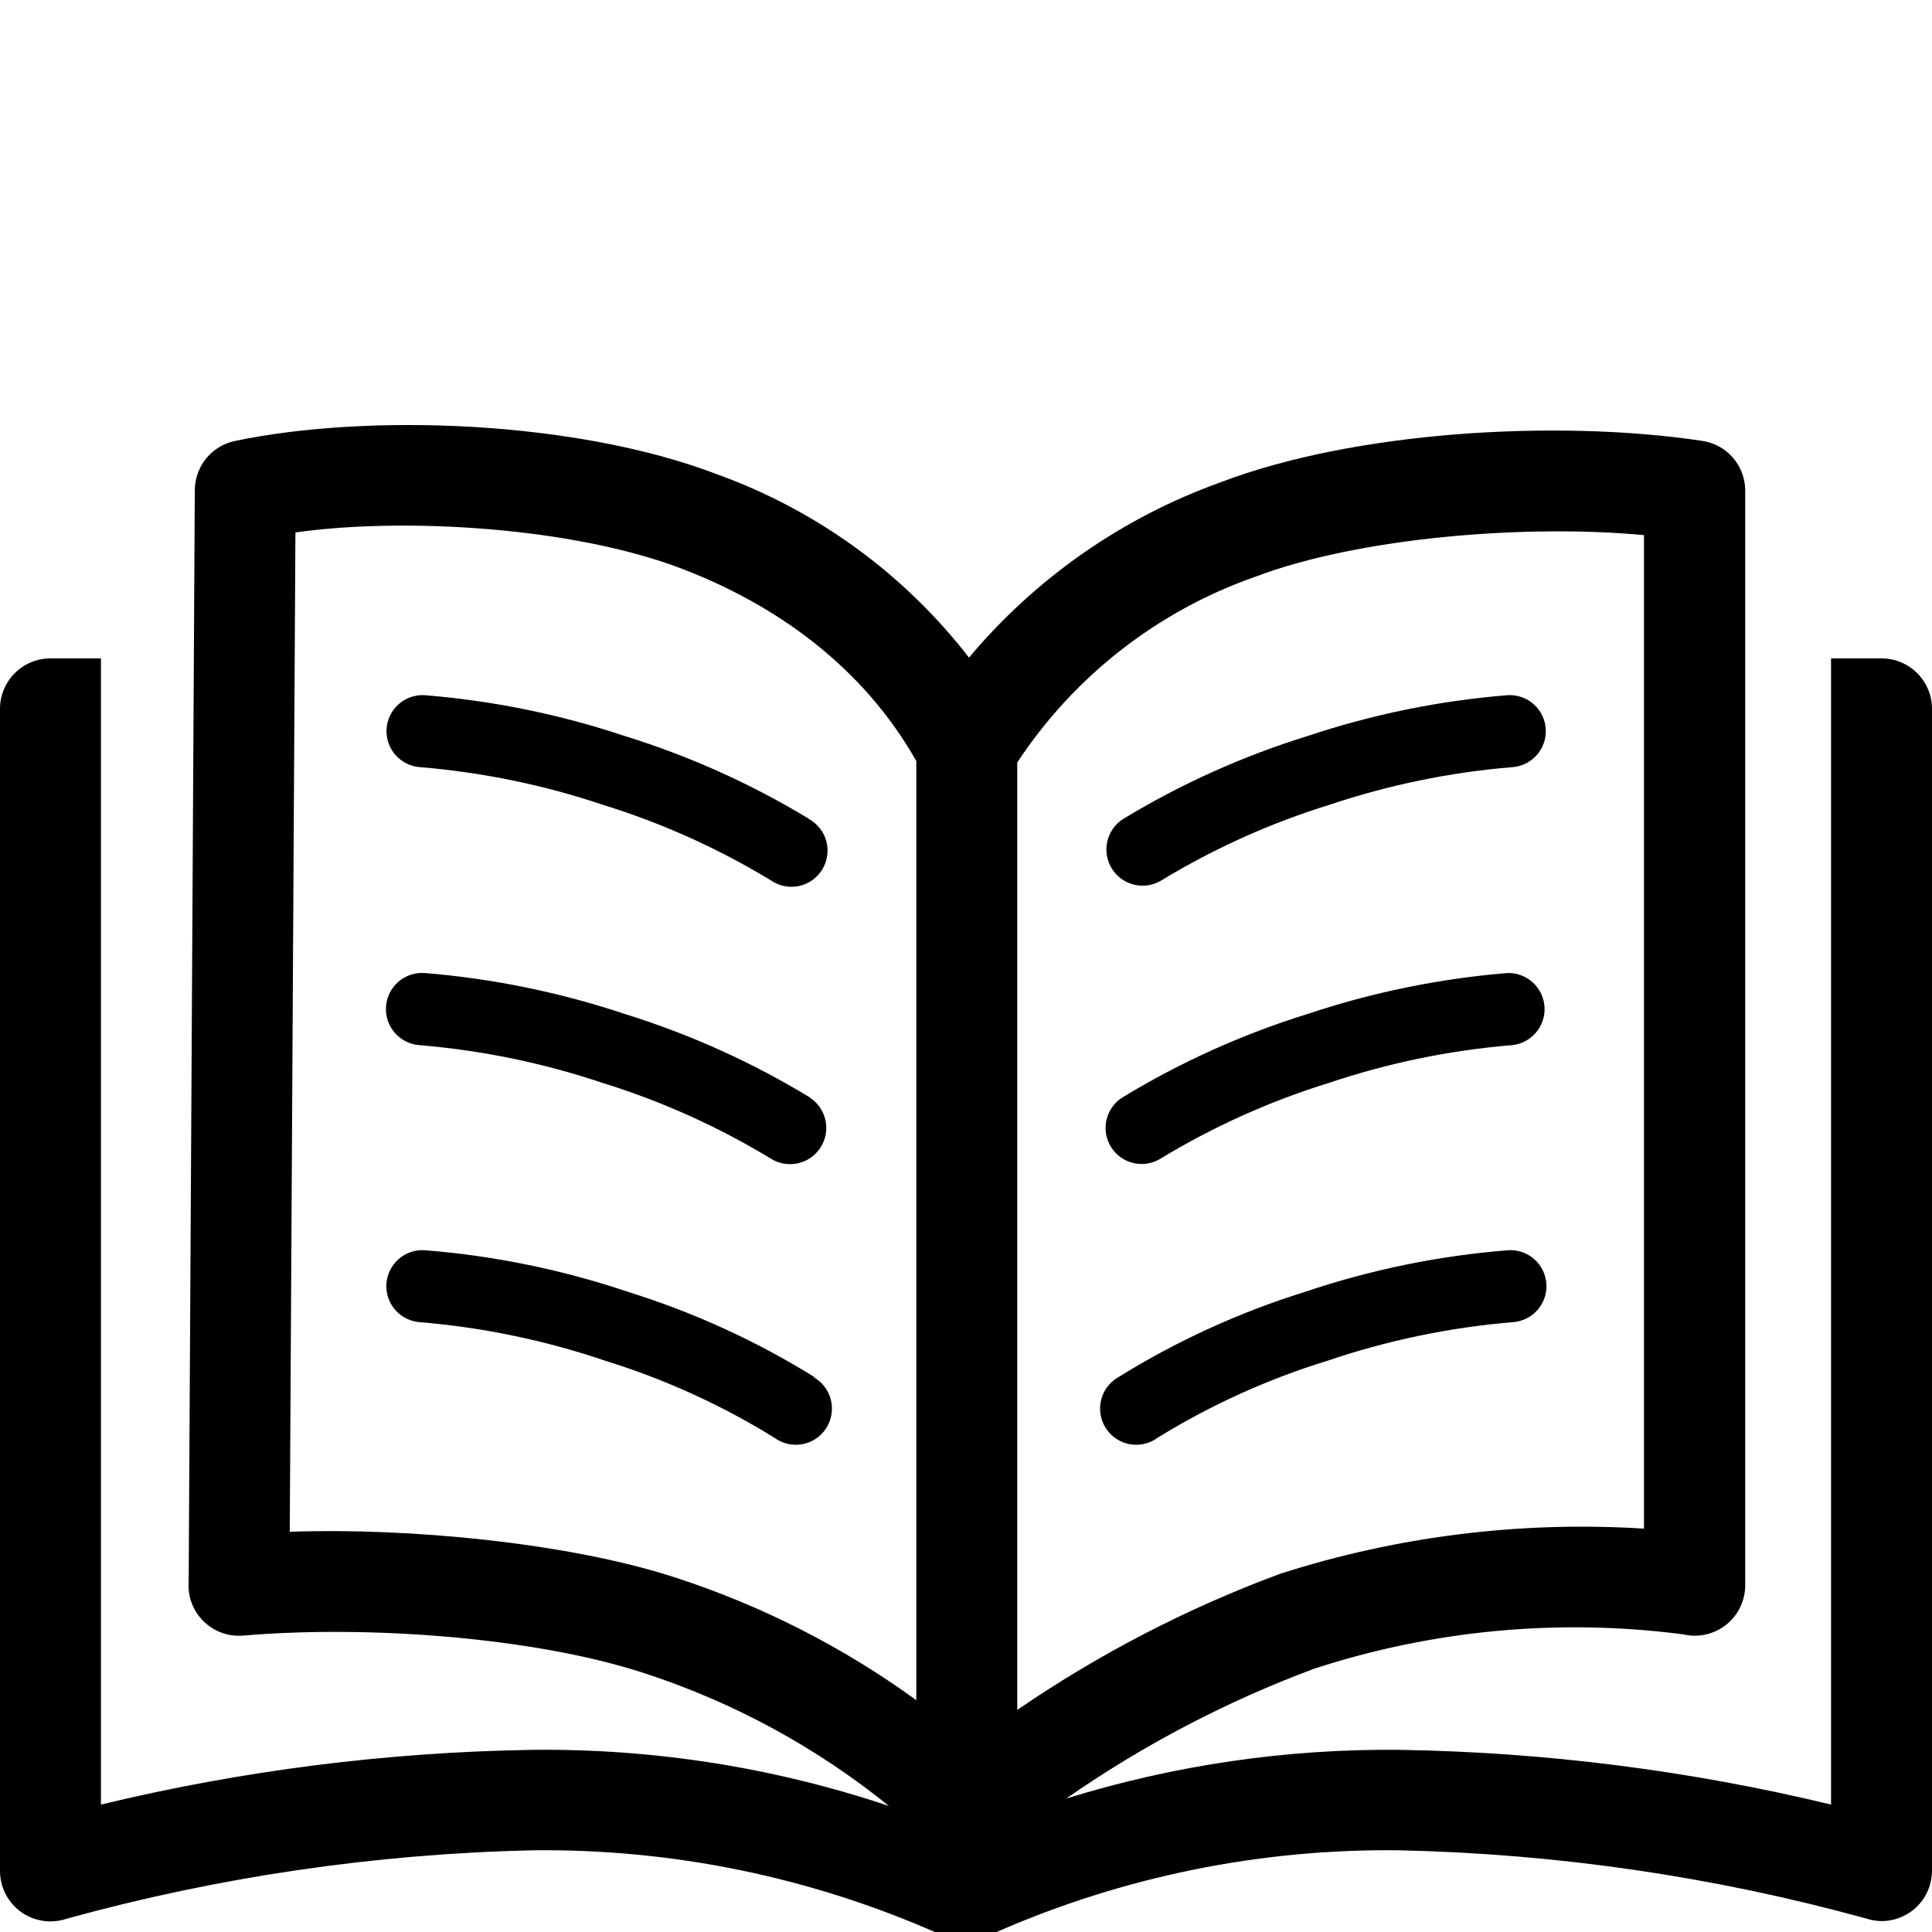 <svg width="100" height="100" viewBox="0 0 100 100" xmlns="http://www.w3.org/2000/svg">
   <g clip-path="url(#clip0_106_2)">
      <path d="M9.766 81.824C9.874 62.976 9.98 44.156 10.083 25.362C10.088 24.758 10.302 24.173 10.689 23.708C11.076 23.244 11.613 22.928 12.207 22.815C19.043 21.391 29.818 21.749 37.134 24.557C42.286 26.417 46.802 29.705 50.155 34.038C53.614 29.913 58.108 26.781 63.175 24.964C70.085 22.327 80.567 21.692 88.078 22.815C88.698 22.899 89.267 23.204 89.681 23.673C90.095 24.142 90.326 24.745 90.332 25.37V82.06C90.331 82.404 90.262 82.744 90.129 83.061C89.997 83.378 89.802 83.666 89.558 83.908C89.314 84.15 89.025 84.341 88.706 84.471C88.388 84.6 88.047 84.666 87.704 84.664C87.501 84.661 87.299 84.637 87.101 84.591C80.687 83.759 74.167 84.367 68.018 86.373C63.475 88.066 59.163 90.325 55.184 93.095C60.779 91.359 66.611 90.508 72.469 90.572C79.986 90.692 87.467 91.642 94.775 93.404V34.078H97.388C98.081 34.078 98.745 34.353 99.235 34.843C99.725 35.333 100 35.998 100 36.69V96.822C100 97.515 99.725 98.18 99.235 98.669C98.745 99.159 98.081 99.435 97.388 99.435C97.111 99.432 96.836 99.386 96.574 99.296C88.701 97.131 80.591 95.948 72.428 95.772C65.215 95.681 58.066 97.141 51.465 100.053C51.022 100.335 50.508 100.484 49.984 100.484C49.459 100.484 48.945 100.335 48.503 100.053C41.902 97.141 34.753 95.681 27.539 95.772C19.395 95.958 11.304 97.147 3.451 99.312C3.188 99.402 2.914 99.449 2.637 99.451C2.29 99.454 1.947 99.388 1.626 99.257C1.305 99.127 1.013 98.933 0.768 98.689C0.523 98.444 0.328 98.153 0.196 97.833C0.065 97.512 -0.002 97.169 5.14255e-05 96.822V36.69C5.14255e-05 35.998 0.275 35.333 0.765 34.843C1.255 34.353 1.92 34.078 2.612 34.078H5.225V93.404C12.533 91.642 20.014 90.692 27.531 90.572C33.811 90.498 40.058 91.48 46.012 93.478C42.251 90.436 37.965 88.108 33.366 86.609C27.669 84.737 18.978 84.111 12.622 84.656C12.277 84.689 11.93 84.654 11.599 84.552C11.268 84.45 10.961 84.283 10.695 84.061C10.429 83.84 10.21 83.567 10.051 83.26C9.891 82.953 9.794 82.617 9.766 82.272C9.757 82.122 9.757 81.973 9.766 81.824ZM59.928 74.41C59.723 74.563 59.489 74.672 59.24 74.731C58.99 74.79 58.732 74.797 58.48 74.752C58.228 74.706 57.988 74.61 57.775 74.469C57.562 74.327 57.38 74.143 57.24 73.928C57.101 73.714 57.007 73.473 56.965 73.221C56.922 72.968 56.932 72.71 56.993 72.461C57.054 72.213 57.166 71.979 57.321 71.776C57.476 71.572 57.671 71.402 57.894 71.277C60.897 69.413 64.123 67.936 67.497 66.882C70.92 65.724 74.474 64.994 78.076 64.71C78.321 64.696 78.566 64.731 78.797 64.813C79.028 64.894 79.241 65.02 79.424 65.184C79.606 65.347 79.755 65.545 79.861 65.766C79.967 65.987 80.028 66.227 80.042 66.472C80.055 66.716 80.02 66.961 79.939 67.192C79.857 67.424 79.731 67.637 79.568 67.819C79.404 68.002 79.206 68.15 78.985 68.256C78.764 68.362 78.524 68.424 78.28 68.437C75.012 68.71 71.79 69.383 68.685 70.439C65.61 71.387 62.667 72.721 59.928 74.41ZM60.091 59.957C59.674 60.222 59.168 60.311 58.684 60.204C58.202 60.096 57.781 59.801 57.516 59.383C57.25 58.966 57.161 58.46 57.269 57.977C57.377 57.494 57.672 57.073 58.089 56.808C61.086 54.985 64.294 53.536 67.643 52.495C71.011 51.367 74.504 50.651 78.044 50.362C78.528 50.354 78.997 50.534 79.351 50.864C79.706 51.194 79.918 51.648 79.945 52.132C79.971 52.616 79.809 53.091 79.492 53.457C79.176 53.824 78.729 54.053 78.247 54.098C75.025 54.365 71.847 55.021 68.783 56.051C65.737 56.993 62.818 58.305 60.091 59.957ZM60.14 45.553C59.932 45.684 59.7 45.773 59.458 45.815C59.216 45.857 58.968 45.851 58.728 45.797C58.488 45.743 58.261 45.642 58.06 45.5C57.859 45.359 57.688 45.179 57.556 44.971C57.425 44.763 57.336 44.531 57.294 44.289C57.252 44.047 57.258 43.798 57.312 43.559C57.366 43.319 57.467 43.092 57.608 42.891C57.75 42.69 57.93 42.519 58.138 42.387C61.13 40.573 64.333 39.132 67.676 38.098C71.033 36.976 74.515 36.265 78.044 35.982C78.288 35.969 78.533 36.004 78.765 36.085C78.996 36.167 79.209 36.293 79.391 36.456C79.574 36.62 79.722 36.818 79.828 37.039C79.934 37.26 79.996 37.5 80.009 37.744C80.022 37.989 79.987 38.234 79.906 38.465C79.825 38.696 79.699 38.909 79.535 39.092C79.371 39.274 79.174 39.423 78.953 39.529C78.732 39.635 78.492 39.696 78.247 39.71C75.037 39.977 71.87 40.63 68.815 41.655C65.775 42.595 62.862 43.904 60.14 45.553ZM42.106 71.277C42.329 71.402 42.525 71.572 42.679 71.776C42.834 71.979 42.946 72.213 43.007 72.461C43.069 72.71 43.078 72.968 43.035 73.221C42.993 73.473 42.899 73.714 42.76 73.928C42.62 74.143 42.438 74.327 42.225 74.469C42.012 74.61 41.772 74.706 41.52 74.752C41.268 74.797 41.01 74.79 40.761 74.731C40.511 74.672 40.277 74.563 40.072 74.41C37.343 72.724 34.412 71.389 31.348 70.439C28.243 69.383 25.021 68.71 21.753 68.437C21.508 68.422 21.269 68.36 21.048 68.253C20.828 68.146 20.63 67.997 20.467 67.813C20.305 67.63 20.179 67.417 20.099 67.185C20.019 66.953 19.985 66.708 19.999 66.463C20.014 66.219 20.076 65.979 20.183 65.759C20.29 65.538 20.439 65.341 20.623 65.178C20.806 65.015 21.02 64.89 21.251 64.809C21.483 64.729 21.728 64.695 21.973 64.71C25.575 64.994 29.129 65.724 32.552 66.882C35.926 67.936 39.152 69.413 42.155 71.277H42.106ZM41.911 56.808C42.328 57.077 42.622 57.502 42.726 57.988C42.831 58.474 42.738 58.982 42.468 59.4C42.199 59.817 41.774 60.111 41.288 60.215C40.802 60.32 40.294 60.227 39.876 59.957C37.15 58.305 34.231 56.993 31.185 56.051C28.12 55.021 24.942 54.365 21.72 54.098C21.225 54.064 20.763 53.835 20.437 53.462C20.11 53.087 19.945 52.599 19.979 52.104C20.012 51.608 20.241 51.147 20.615 50.82C20.989 50.494 21.477 50.329 21.973 50.362C25.513 50.651 29.005 51.367 32.373 52.495C35.722 53.536 38.931 54.985 41.927 56.808H41.911ZM41.862 42.387C42.086 42.51 42.282 42.677 42.439 42.878C42.596 43.079 42.71 43.31 42.775 43.557C42.839 43.804 42.852 44.061 42.813 44.313C42.774 44.566 42.684 44.807 42.549 45.023C42.413 45.24 42.235 45.426 42.025 45.57C41.815 45.715 41.577 45.815 41.327 45.865C41.077 45.914 40.819 45.912 40.569 45.859C40.32 45.805 40.084 45.701 39.876 45.553C37.155 43.904 34.241 42.595 31.201 41.655C28.147 40.63 24.98 39.977 21.769 39.71C21.524 39.696 21.285 39.635 21.064 39.529C20.843 39.423 20.645 39.274 20.481 39.092C20.318 38.909 20.192 38.696 20.11 38.465C20.029 38.234 19.994 37.989 20.007 37.744C20.021 37.5 20.082 37.26 20.188 37.039C20.294 36.818 20.443 36.62 20.625 36.456C20.808 36.293 21.021 36.167 21.252 36.085C21.483 36.004 21.728 35.969 21.973 35.982C25.502 36.265 28.983 36.976 32.341 38.098C35.683 39.132 38.886 40.573 41.878 42.387H41.862ZM85.091 27.698C79.053 27.128 70.394 27.796 64.966 29.855C59.92 31.623 55.594 35 52.653 39.465V88.505C56.882 85.606 61.452 83.24 66.26 81.458C72.336 79.511 78.723 78.719 85.091 79.122V27.698ZM47.428 88.001V39.392C44.694 34.566 40.275 31.344 35.278 29.431C29.582 27.259 20.833 26.77 15.291 27.56L14.998 79.285C21.045 79.065 29.395 79.838 34.953 81.653C39.419 83.101 43.629 85.243 47.428 88.001Z"/>
   </g>
   <defs>
      <clipPath id="clip0_106_2">
         <rect width="100" height="100"/>
      </clipPath>
   </defs>
</svg>
